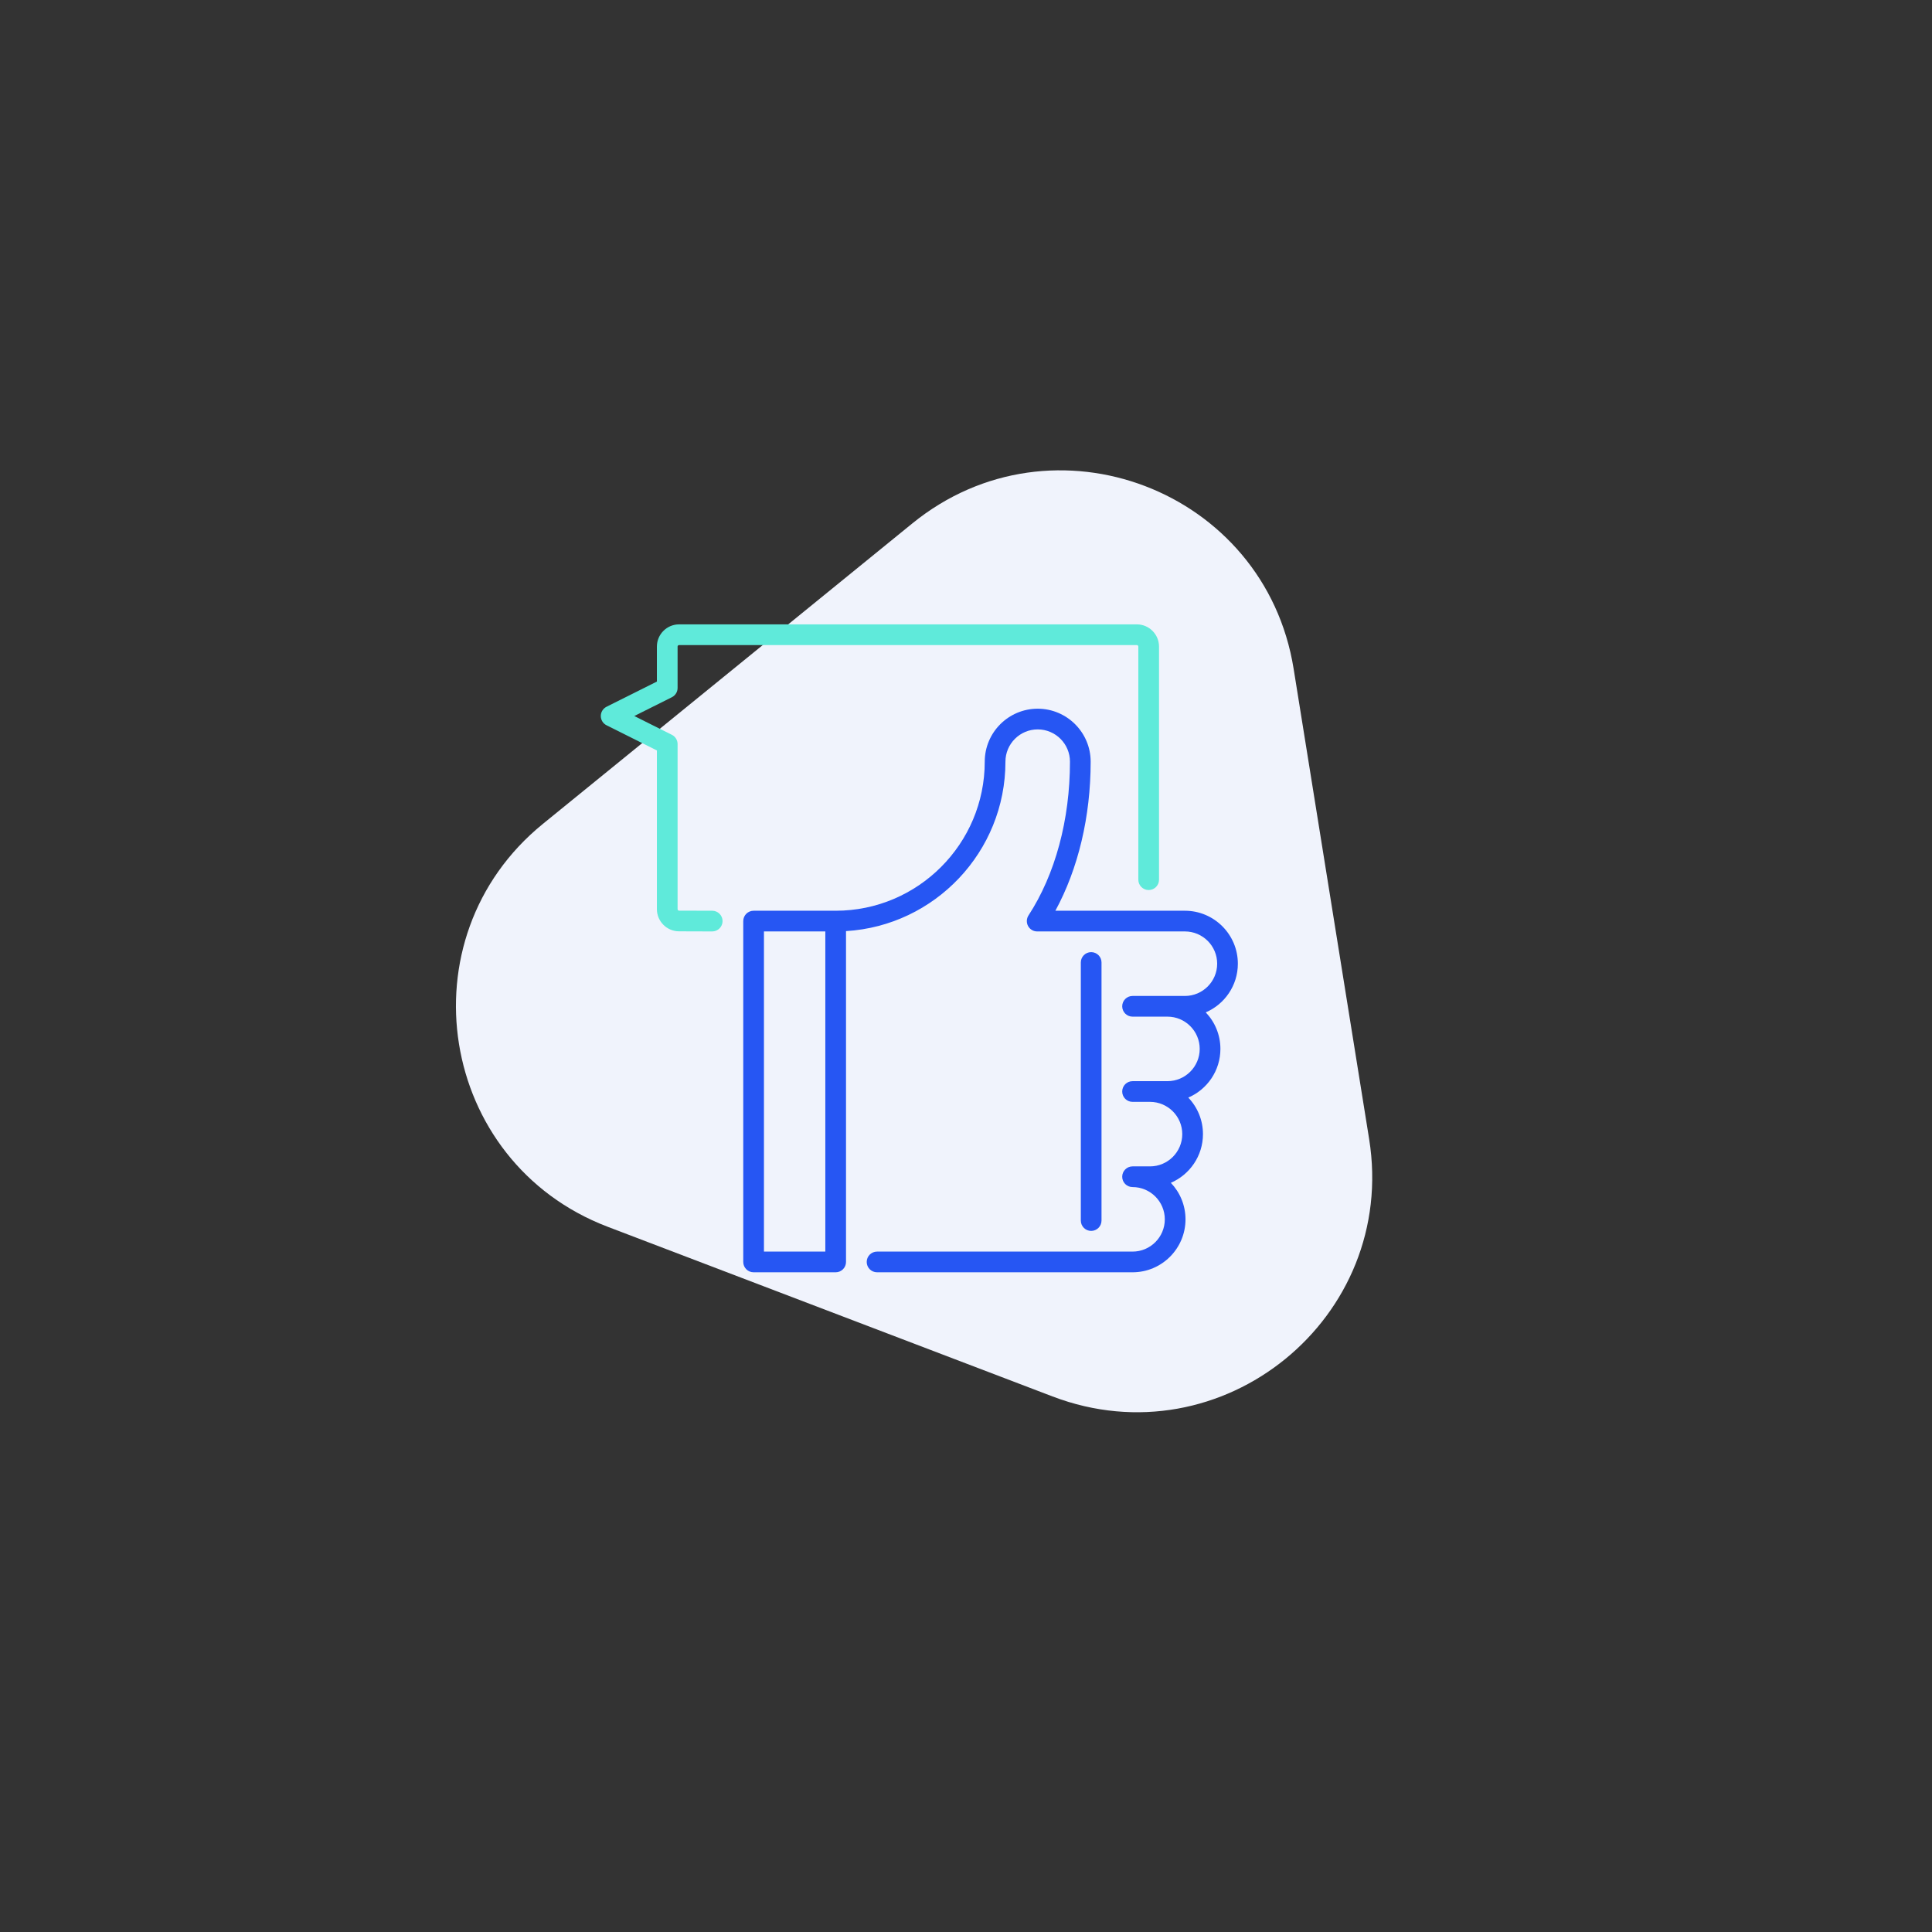 <svg width="164" height="164" viewBox="0 0 164 164" fill="none" xmlns="http://www.w3.org/2000/svg">
<rect x="0" y="0" width="164" height="164" fill="#333333" stroke="none"/>
<path d="M77.446 44.429C89.391 34.715 107.372 41.574 109.812 56.775L116.22 96.682C118.66 111.883 103.73 124.026 89.345 118.539L51.581 104.135C37.196 98.648 34.145 79.646 46.089 69.932L77.446 44.429Z" fill="#F0F3FC"/>
<path d="M60.46 77.309L57.647 77.301C57.575 77.301 57.518 77.243 57.518 77.171V63.16C57.518 62.828 57.33 62.523 57.032 62.375L53.843 60.78L57.032 59.185C57.33 59.036 57.518 58.732 57.518 58.4V54.886C57.518 54.815 57.575 54.757 57.647 54.757H96.499C96.57 54.757 96.628 54.815 96.628 54.886V74.674C96.628 75.159 97.021 75.552 97.506 75.552C97.992 75.552 98.385 75.159 98.385 74.674V54.886C98.385 53.846 97.538 53 96.499 53H57.647C56.607 53 55.761 53.846 55.761 54.886V57.856L51.486 59.994C51.188 60.143 51 60.447 51 60.78C51 61.112 51.188 61.417 51.486 61.565L55.761 63.703V77.171C55.761 78.211 56.607 79.057 57.644 79.057L60.455 79.066C60.941 79.066 61.334 78.674 61.336 78.19C61.337 77.705 60.945 77.311 60.46 77.309Z" fill="#5FEADA"/>
<path d="M105.077 81.804C105.077 79.326 103.061 77.309 100.582 77.309L89.586 77.309C91.526 73.743 92.582 69.313 92.582 64.654C92.582 62.176 90.565 60.159 88.087 60.159C85.608 60.159 83.591 62.176 83.591 64.654C83.591 71.632 77.915 77.309 70.937 77.309H63.971C63.485 77.309 63.092 77.703 63.092 78.188V107.122C63.092 107.607 63.485 108 63.971 108H70.937C71.422 108 71.815 107.607 71.815 107.122V79.038C79.354 78.583 85.348 72.306 85.348 64.654C85.348 63.144 86.576 61.916 88.087 61.916C89.597 61.916 90.825 63.144 90.825 64.654C90.825 69.588 89.575 74.224 87.305 77.708C87.13 77.978 87.116 78.323 87.269 78.606C87.423 78.89 87.719 79.066 88.041 79.066L100.582 79.066C102.092 79.066 103.321 80.294 103.321 81.804C103.321 83.314 102.092 84.543 100.582 84.543H96.138C95.653 84.543 95.26 84.936 95.26 85.421C95.26 85.906 95.653 86.299 96.138 86.299H99.101C100.611 86.299 101.839 87.528 101.839 89.038C101.839 90.548 100.611 91.776 99.101 91.776H96.138C95.653 91.776 95.26 92.169 95.26 92.655C95.26 93.14 95.653 93.533 96.138 93.533H97.619C99.129 93.533 100.358 94.761 100.358 96.271C100.358 97.781 99.129 99.01 97.619 99.01H96.138C95.653 99.01 95.26 99.403 95.26 99.888C95.26 100.373 95.653 100.766 96.138 100.766C97.648 100.766 98.876 101.995 98.876 103.505C98.876 105.015 97.648 106.243 96.138 106.243H74.45C73.965 106.243 73.572 106.637 73.572 107.122C73.572 107.607 73.965 108 74.45 108H96.138C98.617 108 100.633 105.984 100.633 103.505C100.633 102.304 100.159 101.211 99.389 100.404C100.99 99.715 102.115 98.122 102.115 96.271C102.115 95.07 101.641 93.977 100.87 93.17C102.472 92.482 103.596 90.889 103.596 89.038C103.596 87.837 103.122 86.744 102.352 85.937C103.953 85.248 105.077 83.655 105.077 81.804ZM70.058 106.243H64.849V79.066H70.058V106.243Z" fill="#2656F3"/>
<path d="M93.503 103.608V81.701C93.503 81.216 93.11 80.823 92.625 80.823C92.14 80.823 91.747 81.216 91.747 81.701V103.608C91.747 104.093 92.14 104.487 92.625 104.487C93.11 104.487 93.503 104.093 93.503 103.608Z" fill="#2656F3"/>
</svg>
